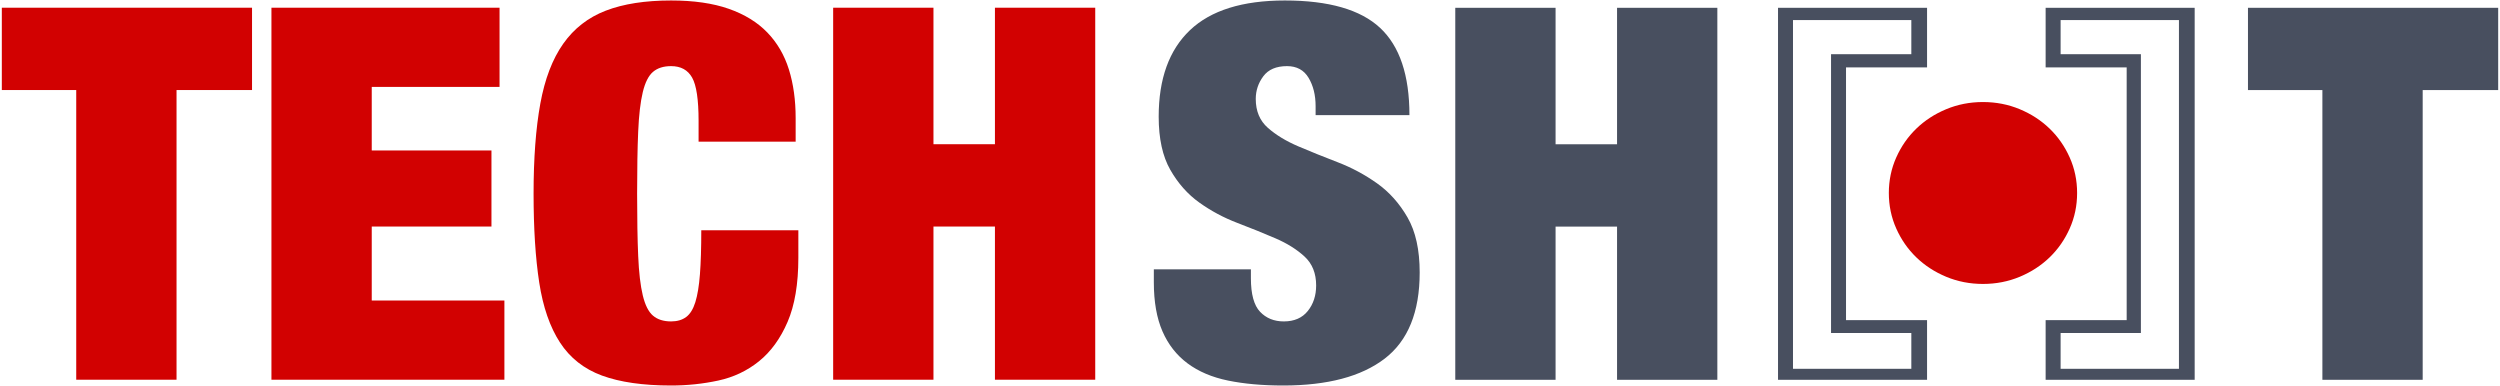<?xml version="1.0" encoding="UTF-8" standalone="no"?>
<svg width="1127px" height="174px" viewBox="0 0 1127 174" version="1.1" xmlns="http://www.w3.org/2000/svg" xmlns:xlink="http://www.w3.org/1999/xlink" xmlns:sketch="http://www.bohemiancoding.com/sketch/ns">
    <!-- Generator: Sketch 3.3.2 (12043) - http://www.bohemiancoding.com/sketch -->
    <title>Group</title>
    <desc>Created with Sketch.</desc>
    <defs></defs>
    <g id="Page-1" stroke="none" stroke-width="1" fill="none" fill-rule="evenodd" sketch:type="MSPage">
        <g id="Artboard-1" sketch:type="MSArtboardGroup" transform="translate(-446, -596)">
            <g id="Group" sketch:type="MSLayerGroup" transform="translate(446, 596)">
                <path d="M593.076,51.887 L635.375,51.887 C635.375,33.88 630.959,20.767 622.126,12.546 C613.294,4.326 598.992,0.216 579.22,0.216 C560.097,0.216 545.835,4.678 536.436,13.603 C527.036,22.528 522.336,35.524 522.336,52.592 C522.336,62.456 524.078,70.442 527.563,76.548 C531.047,82.655 535.423,87.587 540.69,91.345 C545.957,95.103 551.669,98.156 557.828,100.505 C563.986,102.854 569.699,105.163 574.966,107.434 C580.233,109.704 584.609,112.444 588.093,115.654 C591.577,118.864 593.319,123.209 593.319,128.689 C593.319,133.23 592.064,137.066 589.552,140.198 C587.04,143.33 583.434,144.895 578.734,144.895 C574.358,144.895 570.793,143.447 568.038,140.55 C565.283,137.654 563.905,132.604 563.905,125.401 L563.905,121.408 L520.148,121.408 L520.148,127.28 C520.148,136.049 521.445,143.408 524.038,149.358 C526.631,155.308 530.399,160.123 535.342,163.802 C540.285,167.482 546.362,170.066 553.574,171.553 C560.785,173.041 569.091,173.784 578.491,173.784 C598.425,173.784 613.658,169.753 624.192,161.689 C634.726,153.625 639.993,140.668 639.993,122.818 C639.993,112.64 638.17,104.38 634.524,98.039 C630.877,91.697 626.299,86.569 620.789,82.655 C615.279,78.74 609.364,75.57 603.043,73.143 C596.723,70.716 590.808,68.328 585.297,65.979 C579.787,63.63 575.209,60.851 571.563,57.641 C567.916,54.431 566.093,50.086 566.093,44.606 C566.093,40.848 567.227,37.442 569.496,34.389 C571.765,31.336 575.331,29.809 580.192,29.809 C584.568,29.809 587.809,31.571 589.916,35.094 C592.023,38.617 593.076,42.884 593.076,47.894 L593.076,51.887 Z M656.038,3.504 L656.038,171.201 L701.253,171.201 L701.253,102.149 L728.966,102.149 L728.966,171.201 L774.181,171.201 L774.181,3.504 L728.966,3.504 L728.966,65.04 L701.253,65.04 L701.253,3.504 L656.038,3.504 Z M801.529,3.504 L801.529,171.201 L868.718,171.201 L868.718,144.33 L832.186,144.33 L832.186,30.375 L868.718,30.375 L868.718,3.504 L801.529,3.504 Z M989.36,3.504 L989.36,171.201 L922.171,171.201 L922.171,144.33 L958.703,144.33 L958.703,30.375 L922.171,30.375 L922.171,3.504 L989.36,3.504 Z M808.282,9.049 L808.282,166.256 L861.627,166.256 L861.627,150.118 L825.433,150.118 L825.433,24.429 L861.627,24.429 L861.627,9.049 L808.282,9.049 Z M982.269,9.049 L982.269,166.256 L928.924,166.256 L928.924,150.118 L965.118,150.118 L965.118,24.429 L928.924,24.429 L928.924,9.049 L982.269,9.049 Z M1046.932,40.613 L1046.932,171.201 L1092.148,171.201 L1092.148,40.613 L1126.181,40.613 L1126.181,3.504 L1013.385,3.504 L1013.385,40.613 L1046.932,40.613 Z" id="TECH/SH[•]T" fill="#484F5F" sketch:type="MSShapeGroup"></path>
                <path d="M34.366,40.587 L34.366,171.175 L79.582,171.175 L79.582,40.587 L113.615,40.587 L113.615,3.478 L0.819,3.478 L0.819,40.587 L34.366,40.587 Z" id="Path-Copy-7" fill="#D20101" sketch:type="MSShapeGroup"></path>
                <path d="M122.366,3.478 L122.366,171.175 L227.383,171.175 L227.383,135.475 L167.582,135.475 L167.582,102.123 L221.548,102.123 L221.548,67.832 L167.582,67.832 L167.582,39.178 L225.195,39.178 L225.195,3.478 L122.366,3.478 Z" id="Path-Copy-4" fill="#D20101" sketch:type="MSShapeGroup"></path>
                <path d="M314.923,54.471 L314.923,63.865 L358.68,63.865 L358.68,53.296 C358.68,45.154 357.667,37.834 355.641,31.336 C353.616,24.838 350.374,19.279 345.918,14.66 C341.461,10.041 335.667,6.479 328.537,3.973 C321.406,1.468 312.735,0.216 302.525,0.216 C290.857,0.216 281.052,1.742 273.111,4.796 C265.17,7.849 258.769,12.82 253.907,19.71 C249.045,26.599 245.601,35.603 243.575,46.72 C241.549,57.837 240.537,71.381 240.537,87.352 C240.537,103.01 241.387,116.359 243.089,127.398 C244.791,138.437 247.91,147.44 252.448,154.408 C256.986,161.375 263.306,166.347 271.41,169.322 C279.513,172.297 289.885,173.784 302.525,173.784 C309.818,173.784 316.908,173.041 323.796,171.553 C330.684,170.066 336.802,167.169 342.15,162.863 C347.498,158.557 351.792,152.646 355.034,145.13 C358.275,137.614 359.896,127.985 359.896,116.241 L359.896,103.793 L316.139,103.793 C316.139,111.779 315.936,118.394 315.531,123.64 C315.126,128.885 314.437,133.074 313.465,136.205 C312.492,139.337 311.115,141.568 309.332,142.899 C307.549,144.23 305.281,144.895 302.525,144.895 C299.122,144.895 296.408,144.034 294.382,142.312 C292.356,140.589 290.816,137.536 289.763,133.152 C288.71,128.768 288.021,122.857 287.697,115.419 C287.373,107.982 287.211,98.626 287.211,87.352 C287.211,76.078 287.373,66.723 287.697,59.285 C288.021,51.848 288.71,45.937 289.763,41.553 C290.816,37.168 292.356,34.115 294.382,32.393 C296.408,30.67 299.122,29.809 302.525,29.809 C306.901,29.809 310.061,31.532 312.006,34.976 C313.951,38.421 314.923,44.919 314.923,54.471 L314.923,54.471 Z" id="Path-Copy-5" fill="#D20101" sketch:type="MSShapeGroup"></path>
                <path d="M375.589,3.478 L375.589,171.175 L420.804,171.175 L420.804,102.123 L448.517,102.123 L448.517,171.175 L493.732,171.175 L493.732,3.478 L448.517,3.478 L448.517,65.014 L420.804,65.014 L420.804,3.478 L375.589,3.478 Z" id="Path-Copy-6" fill="#D20101" sketch:type="MSShapeGroup"></path>
                <path d="M854.826,103.008 C857.051,107.999 860.07,112.337 863.885,116.022 C867.699,119.708 872.189,122.625 877.355,124.775 C882.52,126.925 888.043,128 893.923,128 C899.804,128 905.327,126.925 910.492,124.775 C915.658,122.625 920.148,119.708 923.962,116.022 C927.777,112.337 930.796,107.999 933.021,103.008 C935.247,98.018 936.359,92.682 936.359,87 C936.359,81.318 935.247,75.982 933.021,70.992 C930.796,66.001 927.777,61.663 923.962,57.978 C920.148,54.292 915.658,51.375 910.492,49.225 C905.327,47.075 899.804,46 893.923,46 C888.043,46 882.52,47.075 877.355,49.225 C872.189,51.375 867.699,54.292 863.885,57.978 C860.07,61.663 857.051,66.001 854.826,70.992 C852.6,75.982 851.488,81.318 851.488,87 C851.488,92.682 852.6,98.018 854.826,103.008 Z" id="Path-Copy-8" fill="#D20101" sketch:type="MSShapeGroup"></path>
            </g>
        </g>
    </g>
</svg>